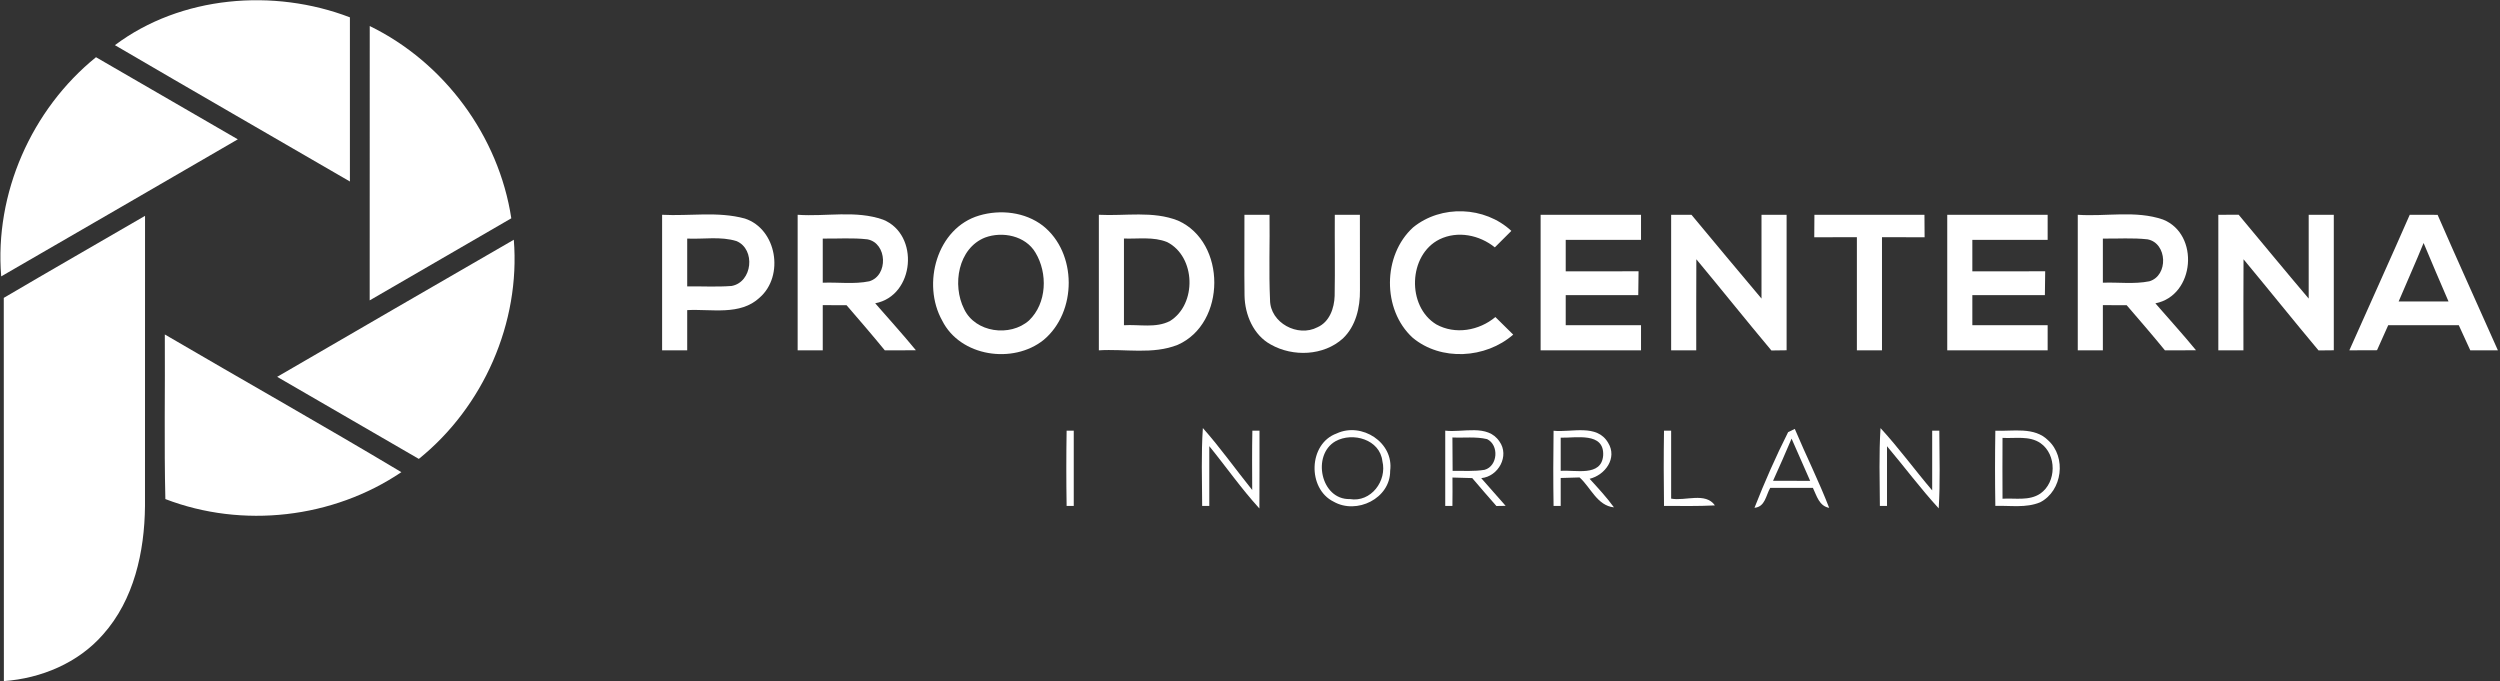 <svg width="664" height="181" viewBox="0 0 664 181" fill="none" xmlns="http://www.w3.org/2000/svg">
<rect x="0" y="0" width="664" height="181" fill="#333333" stroke="none"/>
<path d="M30.521 11.994C48.015 -1.139 72.695 -3.166 92.935 4.607C92.948 19.141 92.935 33.674 92.935 48.207C72.135 36.127 51.282 24.141 30.521 11.994Z" fill="white"/>
<path d="M98.201 6.914C118.028 16.581 132.481 36.167 135.801 57.981C123.268 65.247 110.721 72.514 98.188 79.781C98.188 55.487 98.175 31.207 98.201 6.914Z" fill="white"/>
<path d="M0.322 73.407C-1.492 51.381 8.375 29.061 25.495 15.194C38.055 22.447 50.602 29.727 63.162 37.007C42.215 49.154 21.282 61.301 0.322 73.407Z" fill="white"/>
<path d="M375.308 60.407C382.775 54.314 394.361 54.767 401.415 61.327C399.948 62.781 398.481 64.247 397.028 65.701C392.948 62.407 387.161 61.221 382.335 63.567C374.028 67.687 373.588 81.354 381.468 86.154C386.508 88.954 392.841 87.821 397.175 84.207C398.735 85.767 400.321 87.314 401.908 88.874C394.615 95.247 382.695 95.994 375.175 89.674C367.081 82.247 367.215 67.781 375.308 60.407Z" fill="white"/>
<path d="M175.855 57.047C183.162 57.434 190.695 56.087 197.842 58.047C206.322 60.834 208.362 73.274 201.775 79.034C196.602 83.901 188.935 82.021 182.522 82.367C182.522 85.927 182.522 89.487 182.522 93.047C180.295 93.047 178.069 93.047 175.855 93.047C175.855 81.047 175.855 69.047 175.855 57.047ZM182.522 63.367C182.522 67.594 182.522 71.834 182.522 76.061C186.442 76.021 190.389 76.247 194.295 75.954C199.855 74.981 200.762 66.207 195.615 64.034C191.402 62.727 186.869 63.567 182.522 63.367Z" fill="white"/>
<path d="M211.855 57.047C219.375 57.581 227.309 55.781 234.549 58.341C244.295 62.274 242.975 78.554 232.455 80.554C236.069 84.701 239.762 88.767 243.255 93.021C240.509 93.061 237.749 93.047 235.002 93.047C231.682 88.994 228.269 85.021 224.842 81.061C222.735 81.047 220.629 81.047 218.522 81.047C218.522 85.047 218.522 89.047 218.522 93.047C216.295 93.047 214.069 93.047 211.855 93.047C211.855 81.047 211.855 69.047 211.855 57.047ZM218.522 63.367C218.522 67.274 218.522 71.181 218.522 75.088C222.629 74.927 226.829 75.541 230.869 74.714C235.975 73.207 235.669 64.567 230.389 63.568C226.455 63.114 222.469 63.421 218.522 63.367Z" fill="white"/>
<path d="M260.108 57.234C265.722 55.581 272.268 56.314 276.975 59.941C286.135 67.167 286.082 82.874 277.188 90.287C269.095 96.781 255.042 94.754 250.242 85.141C244.788 75.421 248.802 60.541 260.108 57.234ZM261.642 63.087C254.455 65.941 252.855 75.687 256.068 82.074C259.028 88.354 268.295 89.567 273.308 85.114C278.068 80.541 278.322 72.554 275.002 67.074C272.362 62.621 266.282 61.381 261.642 63.087Z" fill="white"/>
<path d="M291.855 57.047C298.842 57.421 306.202 55.941 312.882 58.594C325.775 64.327 325.709 85.874 312.815 91.581C306.175 94.234 298.815 92.607 291.855 93.047C291.855 81.047 291.855 69.047 291.855 57.047ZM298.522 63.354C298.522 71.021 298.522 78.701 298.522 86.381C302.575 86.127 306.989 87.207 310.749 85.261C317.935 80.807 317.615 68.181 310.002 64.301C306.375 62.821 302.335 63.487 298.522 63.354Z" fill="white"/>
<path d="M330.522 57.047C332.735 57.047 334.962 57.047 337.188 57.047C337.295 64.594 336.975 72.154 337.322 79.687C337.348 85.754 344.708 89.661 349.922 86.914C353.122 85.514 354.388 81.834 354.482 78.581C354.615 71.407 354.468 64.221 354.522 57.047C356.735 57.047 358.962 57.047 361.188 57.047C361.175 63.727 361.202 70.421 361.202 77.101C361.255 81.687 360.108 86.621 356.682 89.887C351.562 94.527 343.415 94.834 337.535 91.514C332.908 89.007 330.642 83.594 330.548 78.527C330.442 71.367 330.562 64.207 330.522 57.047Z" fill="white"/>
<path d="M409.188 57.047C418.082 57.047 426.962 57.047 435.855 57.047C435.855 59.274 435.855 61.487 435.855 63.714C429.188 63.714 422.522 63.714 415.855 63.714C415.855 66.501 415.855 69.287 415.855 72.074C422.295 72.061 428.748 72.087 435.202 72.047C435.162 74.154 435.135 76.274 435.122 78.381C428.695 78.381 422.282 78.381 415.855 78.381C415.855 81.047 415.855 83.714 415.855 86.381C422.522 86.381 429.188 86.381 435.855 86.381C435.855 88.607 435.855 90.821 435.855 93.047C426.962 93.047 418.082 93.047 409.188 93.047C409.188 81.047 409.188 69.047 409.188 57.047Z" fill="white"/>
<path d="M443.855 57.047C445.655 57.047 447.455 57.047 449.255 57.047C455.455 64.461 461.602 71.927 467.855 79.301C467.855 71.887 467.855 64.461 467.855 57.047C470.069 57.047 472.295 57.047 474.522 57.047C474.522 69.047 474.522 81.034 474.522 93.034C473.509 93.047 471.495 93.074 470.482 93.087C463.762 85.074 457.242 76.901 450.549 68.861C450.495 76.927 450.535 84.981 450.522 93.047C448.295 93.047 446.069 93.047 443.855 93.047C443.855 81.047 443.855 69.047 443.855 57.047Z" fill="white"/>
<path d="M481.908 57.047C491.655 57.047 501.388 57.047 511.135 57.047C511.135 59.034 511.148 61.034 511.175 63.021C507.401 62.994 503.628 63.007 499.855 62.994C499.841 73.021 499.855 83.034 499.855 93.047C497.628 93.047 495.401 93.047 493.188 93.047C493.188 83.034 493.188 73.021 493.188 62.994C489.401 63.007 485.641 62.994 481.868 63.021C481.881 61.034 481.895 59.034 481.908 57.047Z" fill="white"/>
<path d="M517.188 57.047C526.082 57.047 534.962 57.047 543.855 57.047C543.842 59.274 543.842 61.487 543.855 63.714C537.188 63.714 530.522 63.714 523.855 63.714C523.855 66.501 523.855 69.287 523.855 72.074C530.295 72.061 536.748 72.087 543.202 72.047C543.162 74.154 543.135 76.274 543.122 78.381C536.695 78.381 530.282 78.381 523.855 78.381C523.855 81.047 523.855 83.714 523.855 86.381C530.522 86.381 537.188 86.381 543.855 86.381C543.842 88.607 543.842 90.821 543.855 93.047C534.962 93.047 526.082 93.047 517.188 93.047C517.188 81.047 517.188 69.047 517.188 57.047Z" fill="white"/>
<path d="M551.855 57.047C559.349 57.567 567.229 55.821 574.469 58.301C584.282 62.181 583.002 78.514 572.469 80.567C576.069 84.714 579.775 88.781 583.255 93.021C580.495 93.061 577.749 93.047 575.002 93.047C571.682 88.994 568.269 85.021 564.842 81.061C562.722 81.047 560.615 81.047 558.522 81.047C558.522 85.047 558.522 89.047 558.522 93.047C556.295 93.047 554.069 93.047 551.855 93.047C551.855 81.047 551.855 69.047 551.855 57.047ZM558.522 63.367C558.522 67.274 558.522 71.181 558.522 75.087C562.615 74.927 566.815 75.527 570.855 74.714C575.975 73.234 575.669 64.567 570.389 63.567C566.442 63.127 562.469 63.421 558.522 63.367Z" fill="white"/>
<path d="M589.188 57.047C590.975 57.047 592.775 57.047 594.588 57.034C600.788 64.461 606.935 71.927 613.188 79.301C613.188 71.888 613.188 64.461 613.188 57.047C615.402 57.047 617.628 57.047 619.855 57.047C619.855 69.047 619.855 81.034 619.855 93.034C618.842 93.047 616.815 93.061 615.802 93.074C609.095 85.061 602.562 76.901 595.882 68.861C595.815 76.927 595.868 84.981 595.855 93.047C593.628 93.047 591.402 93.047 589.188 93.047C589.188 81.047 589.188 69.047 589.188 57.047Z" fill="white"/>
<path d="M640.028 57.047C642.495 57.047 644.962 57.047 647.428 57.061C652.668 69.101 658.108 81.047 663.442 93.047C660.975 93.047 658.548 93.047 656.108 93.047C655.095 90.821 654.068 88.607 653.055 86.381C646.802 86.381 640.548 86.381 634.308 86.381C633.322 88.607 632.322 90.807 631.335 93.021C628.882 93.047 626.415 93.047 623.988 93.047C629.322 81.034 634.762 69.074 640.028 57.047ZM637.082 80.061C641.482 80.074 645.908 80.074 650.322 80.061C648.095 74.887 645.868 69.727 643.708 64.541C641.588 69.754 639.268 74.887 637.082 80.061Z" fill="white"/>
<path d="M1.002 79.114C13.469 71.781 26.015 64.594 38.522 57.327C38.509 83.034 38.535 108.754 38.509 134.461C38.389 146.527 35.602 159.301 27.362 168.527C20.762 176.087 10.922 180.181 1.029 180.901C0.989 146.981 1.055 113.047 1.002 79.114Z" fill="white"/>
<path d="M73.615 100.087C94.549 87.927 115.495 75.781 136.469 63.674C138.242 85.714 128.402 108.047 111.242 121.887C98.695 114.621 86.149 107.354 73.615 100.087Z" fill="white"/>
<path d="M43.775 88.834C64.695 101.074 85.802 112.967 106.602 125.407C88.415 137.687 64.415 140.434 43.922 132.554C43.575 117.994 43.868 103.407 43.775 88.834Z" fill="white"/>
<path d="M283.295 114.381H285.188C285.188 121.048 285.188 127.714 285.188 134.381H283.295C283.188 127.714 283.188 121.048 283.295 114.381Z" fill="white"/>
<path d="M319.481 113.688C324.135 118.941 328.188 124.674 332.588 130.141C332.561 124.887 332.521 119.634 332.628 114.381H334.521C334.495 121.274 334.561 128.154 334.495 135.047C329.708 129.821 325.655 123.981 321.188 118.501C321.188 123.794 321.188 129.087 321.188 134.381H319.295C319.268 127.487 319.015 120.581 319.481 113.688Z" fill="white"/>
<path d="M355.015 115.127C361.655 112.021 370.255 117.514 369.228 125.047C369.281 132.394 360.335 136.741 354.215 133.247C347.175 129.781 347.495 117.834 355.015 115.127ZM354.708 117.194C348.361 120.821 350.775 132.781 358.535 132.554C364.135 133.501 368.455 127.687 367.161 122.474C366.495 116.727 359.295 114.661 354.708 117.194Z" fill="white"/>
<path d="M383.855 114.381C388.575 114.954 395.055 112.541 398.242 117.234C401.002 121.074 397.975 126.567 393.415 126.994C395.562 129.447 397.749 131.887 399.895 134.354C399.282 134.367 398.055 134.394 397.442 134.394C395.295 131.941 393.135 129.474 391.029 126.981C389.269 126.927 387.522 126.887 385.775 126.834C385.802 129.341 385.789 131.861 385.762 134.381H383.855C383.855 127.714 383.855 121.047 383.855 114.381ZM385.762 116.194C385.802 119.154 385.815 122.101 385.815 125.061C388.642 125.021 391.509 125.247 394.322 124.781C397.829 123.781 398.189 118.207 394.975 116.634C391.962 115.914 388.829 116.341 385.762 116.194Z" fill="white"/>
<path d="M412.628 114.407C417.401 114.914 424.148 112.487 427.121 117.607C429.628 121.661 426.335 126.181 422.201 127.167C424.441 129.621 426.708 132.061 428.668 134.754C424.228 134.314 422.521 129.487 419.535 126.807C417.855 126.861 416.188 126.914 414.521 126.954C414.521 129.421 414.521 131.901 414.521 134.381H412.628C412.521 127.727 412.534 121.061 412.628 114.407ZM414.521 116.247C414.521 119.181 414.521 122.114 414.521 125.061C418.375 124.727 425.361 126.727 425.801 120.954C426.121 114.661 418.521 116.367 414.521 116.247Z" fill="white"/>
<path d="M441.962 114.381H443.855C443.855 120.394 443.842 126.421 443.855 132.434C447.615 133.141 452.975 130.648 455.482 134.234C450.975 134.474 446.468 134.381 441.962 134.368C441.868 127.701 441.855 121.034 441.962 114.381Z" fill="white"/>
<path d="M474.922 114.781C475.362 114.567 476.255 114.141 476.695 113.914C479.655 120.941 483.082 127.781 485.828 134.887C483.148 134.394 482.535 131.701 481.508 129.581C477.722 129.581 473.948 129.581 470.175 129.581C469.028 131.514 468.855 134.621 465.988 134.874C468.668 128.061 471.628 121.314 474.922 114.781ZM470.922 127.701C474.202 127.714 477.495 127.714 480.775 127.714C479.108 123.981 477.482 120.247 475.842 116.501C474.268 120.261 472.588 123.981 470.922 127.701Z" fill="white"/>
<path d="M499.468 113.701C504.322 118.981 508.548 124.794 513.188 130.247C513.188 124.967 513.188 119.674 513.188 114.381H515.082C515.122 121.261 515.335 128.141 514.922 135.021C510.082 129.741 505.802 123.981 501.188 118.514C501.175 123.794 501.188 129.087 501.188 134.381H499.295C499.255 127.487 499.028 120.581 499.468 113.701Z" fill="white"/>
<path d="M529.962 114.394C534.615 114.608 540.309 113.274 543.989 116.954C548.895 121.408 547.789 130.354 541.869 133.408C538.109 134.981 533.922 134.234 529.962 134.368C529.855 127.714 529.855 121.048 529.962 114.394ZM531.869 116.301C531.842 121.688 531.842 127.074 531.869 132.461C535.189 132.248 538.922 133.088 541.882 131.114C546.242 128.101 546.309 120.741 541.962 117.701C539.002 115.661 535.229 116.501 531.869 116.301Z" fill="white"/>
</svg>
